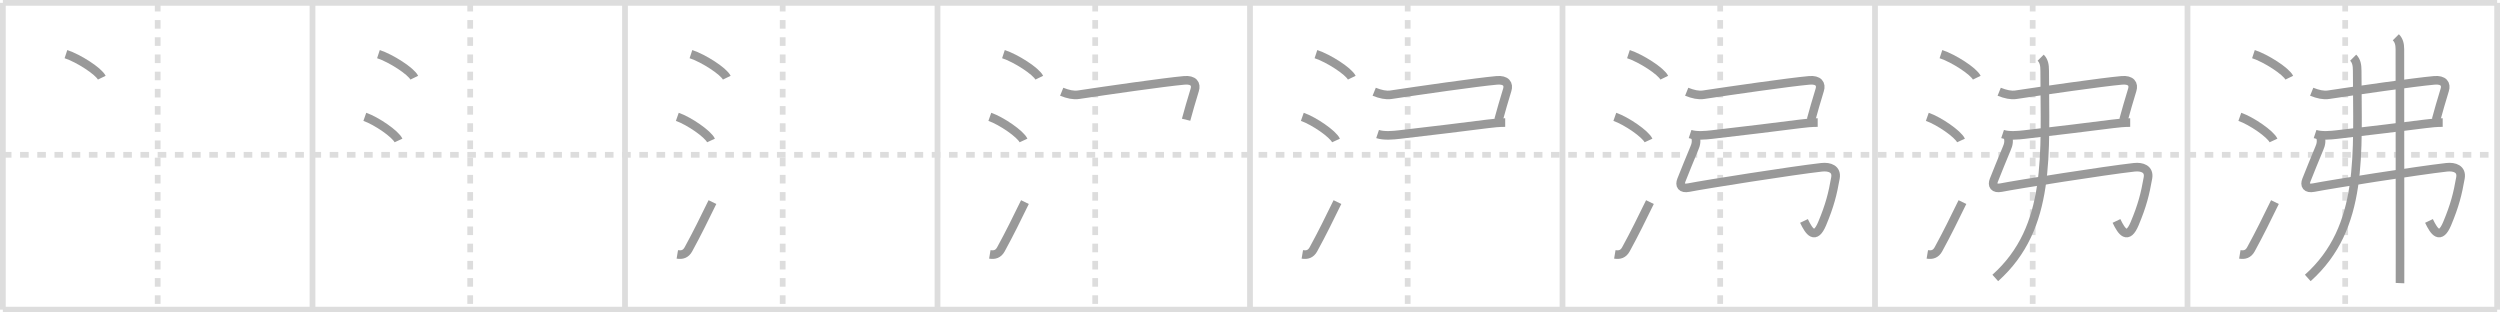 <svg width="872px" height="109px" viewBox="0 0 872 109" xmlns="http://www.w3.org/2000/svg" xmlns:xlink="http://www.w3.org/1999/xlink" xml:space="preserve" version="1.1" baseProfile="full">
<line x1="1" y1="1" x2="871" y2="1" style="stroke:#ddd;stroke-width:2"></line>
<line x1="1" y1="1" x2="1" y2="108" style="stroke:#ddd;stroke-width:2"></line>
<line x1="1" y1="108" x2="871" y2="108" style="stroke:#ddd;stroke-width:2"></line>
<line x1="871" y1="1" x2="871" y2="108" style="stroke:#ddd;stroke-width:2"></line>
<line x1="109" y1="1" x2="109" y2="108" style="stroke:#ddd;stroke-width:2"></line>
<line x1="218" y1="1" x2="218" y2="108" style="stroke:#ddd;stroke-width:2"></line>
<line x1="327" y1="1" x2="327" y2="108" style="stroke:#ddd;stroke-width:2"></line>
<line x1="436" y1="1" x2="436" y2="108" style="stroke:#ddd;stroke-width:2"></line>
<line x1="545" y1="1" x2="545" y2="108" style="stroke:#ddd;stroke-width:2"></line>
<line x1="654" y1="1" x2="654" y2="108" style="stroke:#ddd;stroke-width:2"></line>
<line x1="763" y1="1" x2="763" y2="108" style="stroke:#ddd;stroke-width:2"></line>
<line x1="1" y1="54" x2="871" y2="54" style="stroke:#ddd;stroke-width:2;stroke-dasharray:3 3"></line>
<line x1="55" y1="1" x2="55" y2="108" style="stroke:#ddd;stroke-width:2;stroke-dasharray:3 3"></line>
<line x1="164" y1="1" x2="164" y2="108" style="stroke:#ddd;stroke-width:2;stroke-dasharray:3 3"></line>
<line x1="273" y1="1" x2="273" y2="108" style="stroke:#ddd;stroke-width:2;stroke-dasharray:3 3"></line>
<line x1="382" y1="1" x2="382" y2="108" style="stroke:#ddd;stroke-width:2;stroke-dasharray:3 3"></line>
<line x1="491" y1="1" x2="491" y2="108" style="stroke:#ddd;stroke-width:2;stroke-dasharray:3 3"></line>
<line x1="600" y1="1" x2="600" y2="108" style="stroke:#ddd;stroke-width:2;stroke-dasharray:3 3"></line>
<line x1="709" y1="1" x2="709" y2="108" style="stroke:#ddd;stroke-width:2;stroke-dasharray:3 3"></line>
<line x1="818" y1="1" x2="818" y2="108" style="stroke:#ddd;stroke-width:2;stroke-dasharray:3 3"></line>
<path d="M23.0,18.88c4.41,1.45,11.4,5.96,12.5,8.22" style="fill:none;stroke:#999;stroke-width:3"></path>

<path d="M132.0,18.88c4.41,1.45,11.4,5.96,12.5,8.22" style="fill:none;stroke:#999;stroke-width:3"></path>
<path d="M127.25,40.75C131.4,42.21,137.96,46.74,139.0,49" style="fill:none;stroke:#999;stroke-width:3"></path>

<path d="M241.0,18.88c4.41,1.45,11.4,5.96,12.5,8.22" style="fill:none;stroke:#999;stroke-width:3"></path>
<path d="M236.25,40.75C240.4,42.21,246.96,46.74,248.0,49" style="fill:none;stroke:#999;stroke-width:3"></path>
<path d="M236.25,88.73c1.62,0.27,2.94-0.08,3.86-1.75c3.14-5.74,5.54-10.66,8.39-16.49" style="fill:none;stroke:#999;stroke-width:3"></path>

<path d="M350.0,18.88c4.41,1.45,11.4,5.96,12.5,8.22" style="fill:none;stroke:#999;stroke-width:3"></path>
<path d="M345.25,40.75C349.4,42.21,355.96,46.74,357.0,49" style="fill:none;stroke:#999;stroke-width:3"></path>
<path d="M345.25,88.73c1.62,0.27,2.94-0.08,3.86-1.75c3.14-5.74,5.54-10.66,8.39-16.49" style="fill:none;stroke:#999;stroke-width:3"></path>
<path d="M370.32,32c2.18,0.88,4.19,1.3,5.8,1.05c9.38-1.42,30.13-4.42,36.96-5.02c3.27-0.29,4.28,1.33,3.64,3.34c-0.75,2.34-2.69,9.08-3.01,10.39" style="fill:none;stroke:#999;stroke-width:3"></path>

<path d="M459.0,18.88c4.41,1.45,11.4,5.96,12.5,8.22" style="fill:none;stroke:#999;stroke-width:3"></path>
<path d="M454.25,40.75C458.4,42.21,464.96,46.74,466.0,49" style="fill:none;stroke:#999;stroke-width:3"></path>
<path d="M454.25,88.73c1.62,0.27,2.94-0.08,3.86-1.75c3.14-5.74,5.54-10.66,8.39-16.49" style="fill:none;stroke:#999;stroke-width:3"></path>
<path d="M479.32,32c2.18,0.88,4.19,1.3,5.8,1.05c9.38-1.42,30.13-4.42,36.96-5.02c3.27-0.29,4.28,1.33,3.64,3.34c-0.75,2.34-2.69,9.08-3.01,10.39" style="fill:none;stroke:#999;stroke-width:3"></path>
<path d="M480.5,46.75c2.25,0.75,5.54,0.42,7.48,0.2c9.74-1.12,25.36-3,30.79-3.73c2.05-0.27,4.17-0.47,6.24-0.47" style="fill:none;stroke:#999;stroke-width:3"></path>

<path d="M568.0,18.88c4.41,1.45,11.4,5.96,12.5,8.22" style="fill:none;stroke:#999;stroke-width:3"></path>
<path d="M563.25,40.75C567.4,42.21,573.96,46.74,575.0,49" style="fill:none;stroke:#999;stroke-width:3"></path>
<path d="M563.25,88.73c1.62,0.27,2.94-0.08,3.86-1.75c3.14-5.74,5.54-10.66,8.39-16.49" style="fill:none;stroke:#999;stroke-width:3"></path>
<path d="M588.32,32c2.18,0.88,4.19,1.3,5.8,1.05c9.38-1.42,30.13-4.42,36.96-5.02c3.27-0.29,4.28,1.33,3.64,3.34c-0.75,2.34-2.69,9.08-3.01,10.39" style="fill:none;stroke:#999;stroke-width:3"></path>
<path d="M589.5,46.75c2.25,0.75,5.54,0.42,7.48,0.2c9.74-1.12,25.36-3,30.79-3.73c2.05-0.27,4.17-0.47,6.24-0.47" style="fill:none;stroke:#999;stroke-width:3"></path>
<path d="M591.26,47.45c0.61,1.55,0.31,2.99-0.31,4.36c-0.72,1.57-4.13,10.15-4.48,11.01c-0.72,1.8-0.02,3.12,2.57,2.61c5.54-1.1,36.19-5.94,46.34-7.08c2.84-0.32,5.36,0.65,4.83,3.69c-0.99,5.63-1.97,9.58-4.64,15.96c-2.45,5.82-4.5,2.91-6.34-0.94" style="fill:none;stroke:#999;stroke-width:3"></path>

<path d="M677.0,18.88c4.41,1.45,11.4,5.96,12.5,8.22" style="fill:none;stroke:#999;stroke-width:3"></path>
<path d="M672.25,40.75C676.4,42.21,682.96,46.74,684.0,49" style="fill:none;stroke:#999;stroke-width:3"></path>
<path d="M672.25,88.73c1.62,0.27,2.94-0.08,3.86-1.75c3.14-5.74,5.54-10.66,8.39-16.49" style="fill:none;stroke:#999;stroke-width:3"></path>
<path d="M697.32,32c2.18,0.88,4.19,1.3,5.8,1.05c9.38-1.42,30.13-4.42,36.96-5.02c3.27-0.29,4.28,1.33,3.64,3.34c-0.75,2.34-2.69,9.08-3.01,10.39" style="fill:none;stroke:#999;stroke-width:3"></path>
<path d="M698.5,46.75c2.25,0.75,5.54,0.42,7.48,0.2c9.74-1.12,25.36-3,30.79-3.73c2.05-0.27,4.17-0.47,6.24-0.47" style="fill:none;stroke:#999;stroke-width:3"></path>
<path d="M700.26,47.45c0.61,1.55,0.31,2.99-0.31,4.36c-0.72,1.57-4.13,10.15-4.48,11.01c-0.72,1.8-0.02,3.12,2.57,2.61c5.54-1.1,36.19-5.94,46.34-7.08c2.84-0.32,5.36,0.65,4.83,3.69c-0.99,5.63-1.97,9.58-4.64,15.96c-2.45,5.82-4.5,2.91-6.34-0.94" style="fill:none;stroke:#999;stroke-width:3"></path>
<path d="M711.79,20.12c1.11,1.11,1.4,2.5,1.4,4.61c0,28.77,2.56,54.52-17.24,72.22" style="fill:none;stroke:#999;stroke-width:3"></path>

<path d="M786.0,18.88c4.41,1.45,11.4,5.96,12.5,8.22" style="fill:none;stroke:#999;stroke-width:3"></path>
<path d="M781.25,40.75C785.4,42.21,791.96,46.74,793.0,49" style="fill:none;stroke:#999;stroke-width:3"></path>
<path d="M781.25,88.73c1.62,0.27,2.94-0.08,3.86-1.75c3.14-5.74,5.54-10.66,8.39-16.49" style="fill:none;stroke:#999;stroke-width:3"></path>
<path d="M806.32,32c2.18,0.88,4.19,1.3,5.8,1.05c9.38-1.42,30.13-4.42,36.96-5.02c3.27-0.29,4.28,1.33,3.64,3.34c-0.75,2.34-2.69,9.08-3.01,10.39" style="fill:none;stroke:#999;stroke-width:3"></path>
<path d="M807.5,46.75c2.25,0.75,5.54,0.42,7.48,0.2c9.74-1.12,25.36-3,30.79-3.73c2.05-0.27,4.17-0.47,6.24-0.47" style="fill:none;stroke:#999;stroke-width:3"></path>
<path d="M809.26,47.45c0.61,1.55,0.31,2.99-0.31,4.36c-0.72,1.57-4.13,10.15-4.48,11.01c-0.72,1.8-0.02,3.12,2.57,2.61c5.54-1.1,36.19-5.94,46.34-7.08c2.84-0.32,5.36,0.65,4.83,3.69c-0.99,5.63-1.97,9.58-4.64,15.96c-2.45,5.82-4.5,2.91-6.34-0.94" style="fill:none;stroke:#999;stroke-width:3"></path>
<path d="M820.79,20.12c1.11,1.11,1.4,2.5,1.4,4.61c0,28.77,2.56,54.52-17.24,72.22" style="fill:none;stroke:#999;stroke-width:3"></path>
<path d="M835.67,13c1.04,1.04,1.41,2.38,1.41,4.17c0,3.14,0.04,50.25,0.05,71.46c0,5.99,0,9.9-0.01,10.12" style="fill:none;stroke:#999;stroke-width:3"></path>

</svg>